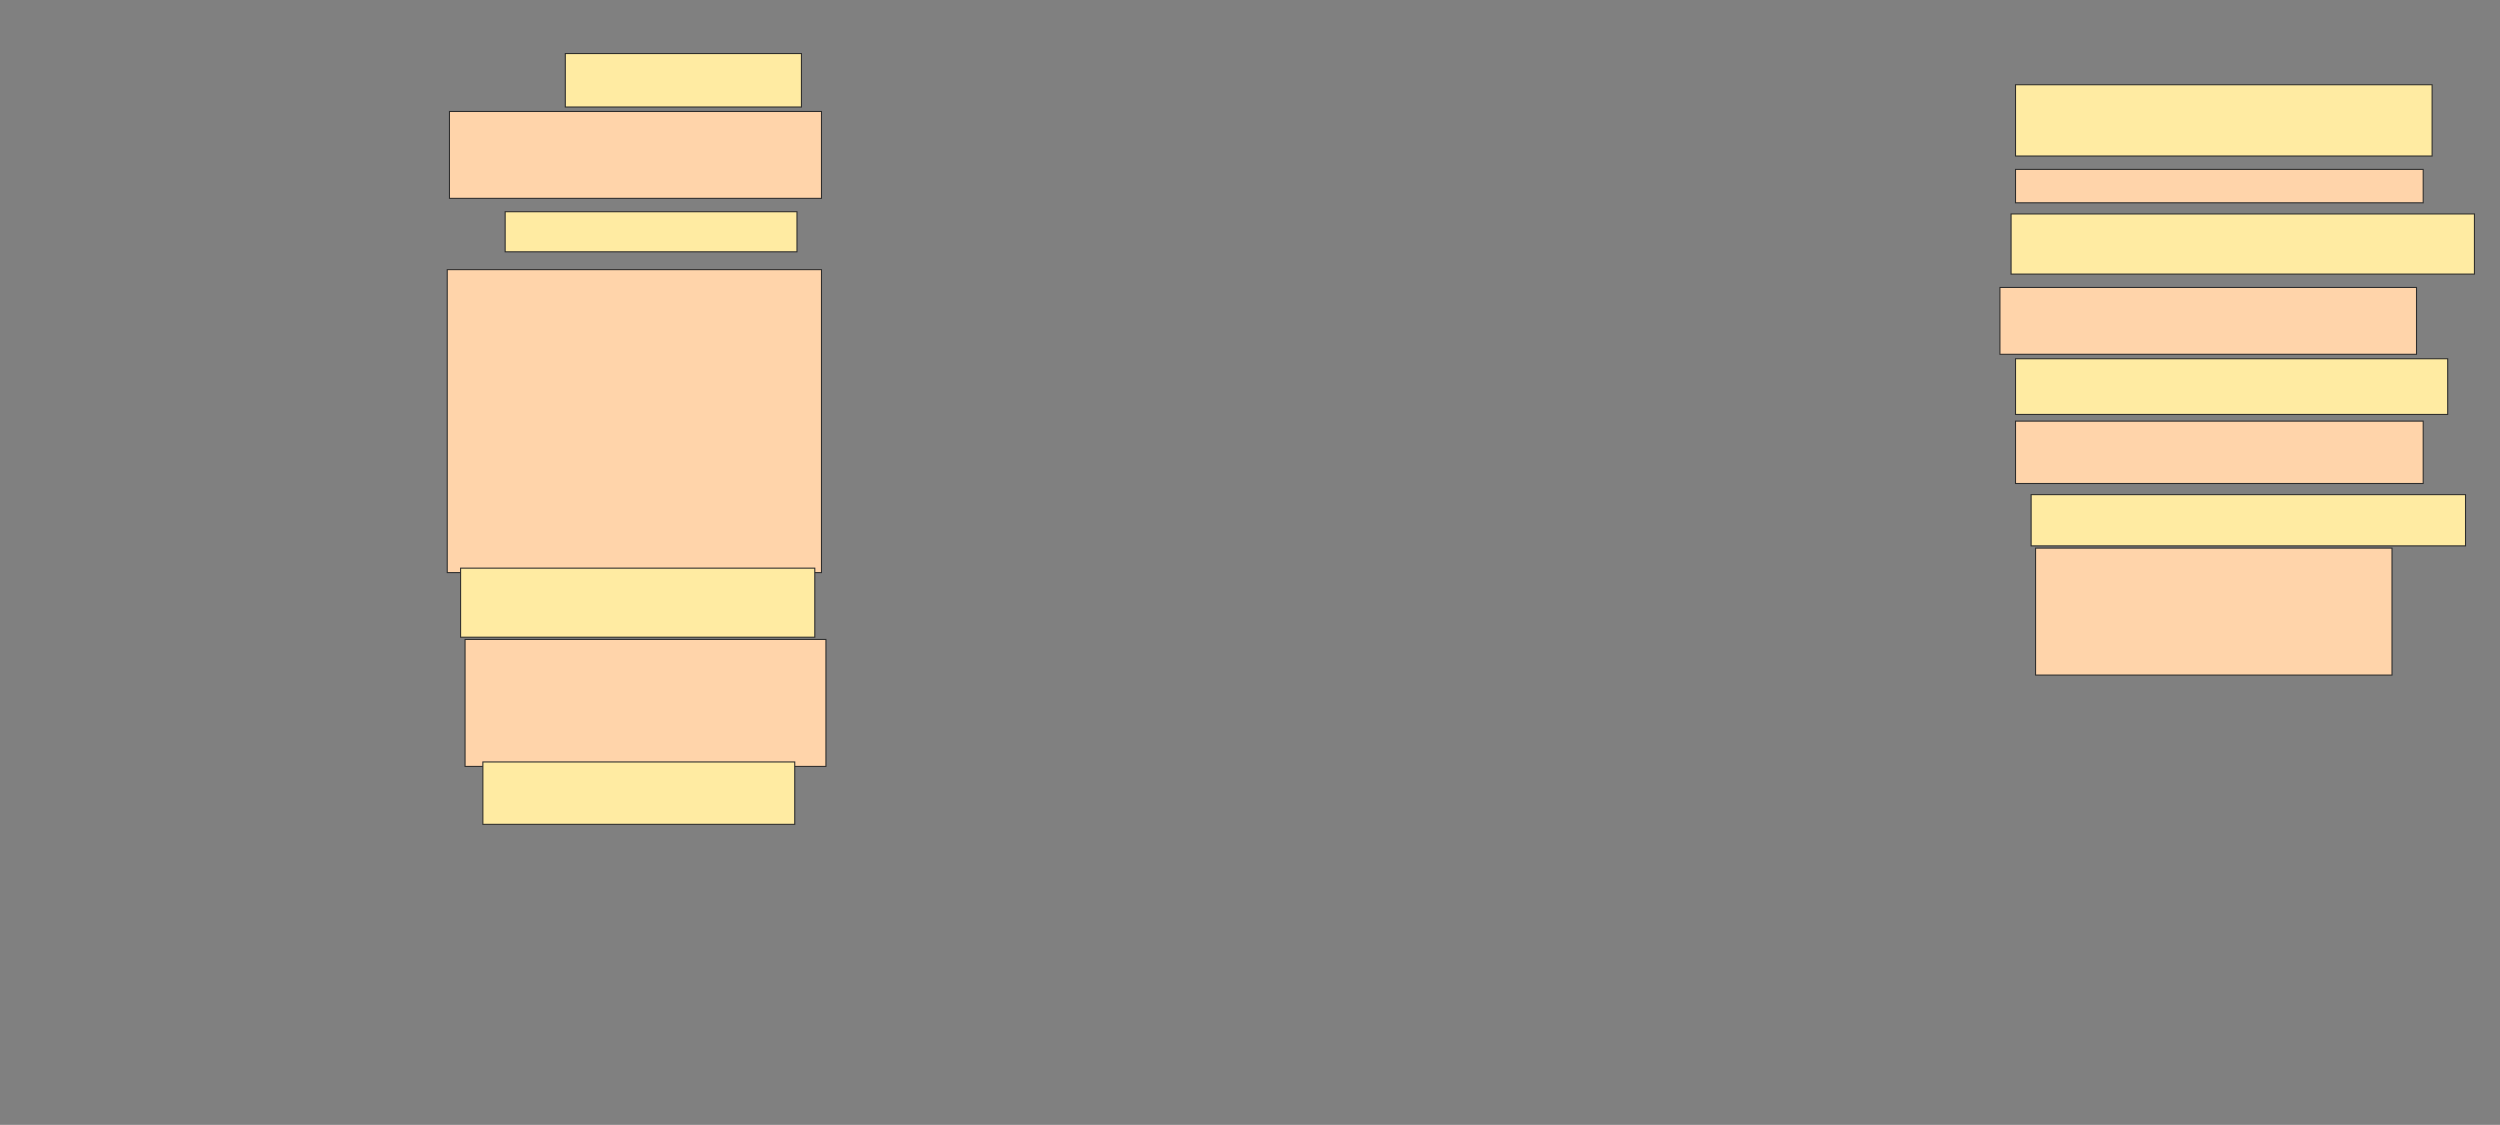 <svg xmlns="http://www.w3.org/2000/svg" width="2338" height="1052">
 <rect width="100%" height="100%" fill="#808080" stroke="none"/>
 <!-- Created with Image Occlusion Enhanced -->
 <g>
  <title>Labels</title>
  <rect id="svg_11" height="81.25" width="347.917" y="104.25" x="420.333" stroke-linecap="null" stroke-linejoin="null" stroke-dasharray="null" stroke="#2D2D2D" fill="#ffd4aa"/>
  <rect id="svg_12" height="283.333" width="350" y="252.167" x="418.25" stroke-linecap="null" stroke-linejoin="null" stroke-dasharray="null" stroke="#2D2D2D" fill="#ffd4aa"/>
  <rect id="svg_13" height="118.75" width="337.5" y="598" x="434.917" stroke-linecap="null" stroke-linejoin="null" stroke-dasharray="null" stroke="#2D2D2D" fill="#ffd4aa"/>
  <rect id="svg_14" height="31.25" width="381.25" y="158.417" x="1884.917" stroke-linecap="null" stroke-linejoin="null" stroke-dasharray="null" stroke="#2D2D2D" fill="#ffd4aa"/>
  <rect id="svg_15" height="62.5" width="389.583" y="268.833" x="1870.333" stroke-linecap="null" stroke-linejoin="null" stroke-dasharray="null" stroke="#2D2D2D" fill="#ffd4aa"/>
  <rect id="svg_16" height="58.333" width="381.25" y="393.833" x="1884.917" stroke-linecap="null" stroke-linejoin="null" stroke-dasharray="null" stroke="#2D2D2D" fill="#ffd4aa"/>
  <rect id="svg_17" height="118.75" width="333.333" y="512.583" x="1903.667" stroke-linecap="null" stroke-linejoin="null" stroke-dasharray="null" stroke="#2D2D2D" fill="#ffd4aa"/>
 </g>
 <g>
  <title>Masks</title>
  <rect id="6916a4f89a184b218eca57870fccf608-ao-1" height="50" width="220.833" y="50.083" x="528.667" stroke="#2D2D2D" fill="#FFEBA2"/>
  <rect stroke="#2D2D2D" id="6916a4f89a184b218eca57870fccf608-ao-2" height="37.5" width="272.917" y="198" x="472.417" fill="#FFEBA2"/>
  <rect id="6916a4f89a184b218eca57870fccf608-ao-3" height="64.583" width="331.25" y="531.333" x="430.75" stroke-linecap="null" stroke-linejoin="null" stroke-dasharray="null" stroke="#2D2D2D" fill="#FFEBA2"/>
  <rect id="6916a4f89a184b218eca57870fccf608-ao-4" height="58.333" width="291.667" y="712.583" x="451.583" stroke-linecap="null" stroke-linejoin="null" stroke-dasharray="null" stroke="#2D2D2D" fill="#FFEBA2"/>
  <rect id="6916a4f89a184b218eca57870fccf608-ao-5" height="66.667" width="389.583" y="79.25" x="1884.917" stroke-linecap="null" stroke-linejoin="null" stroke-dasharray="null" stroke="#2D2D2D" fill="#FFEBA2"/>
  <rect id="6916a4f89a184b218eca57870fccf608-ao-6" height="56.25" width="433.333" y="200.083" x="1880.75" stroke-linecap="null" stroke-linejoin="null" stroke-dasharray="null" stroke="#2D2D2D" fill="#FFEBA2"/>
  <rect id="6916a4f89a184b218eca57870fccf608-ao-7" height="52.083" width="404.167" y="335.5" x="1884.917" stroke-linecap="null" stroke-linejoin="null" stroke-dasharray="null" stroke="#2D2D2D" fill="#FFEBA2"/>
  <rect stroke="#2D2D2D" id="6916a4f89a184b218eca57870fccf608-ao-8" height="47.917" width="406.25" y="462.583" x="1899.5" stroke-linecap="null" stroke-linejoin="null" stroke-dasharray="null" fill="#FFEBA2"/>
  
  
 </g>
</svg>